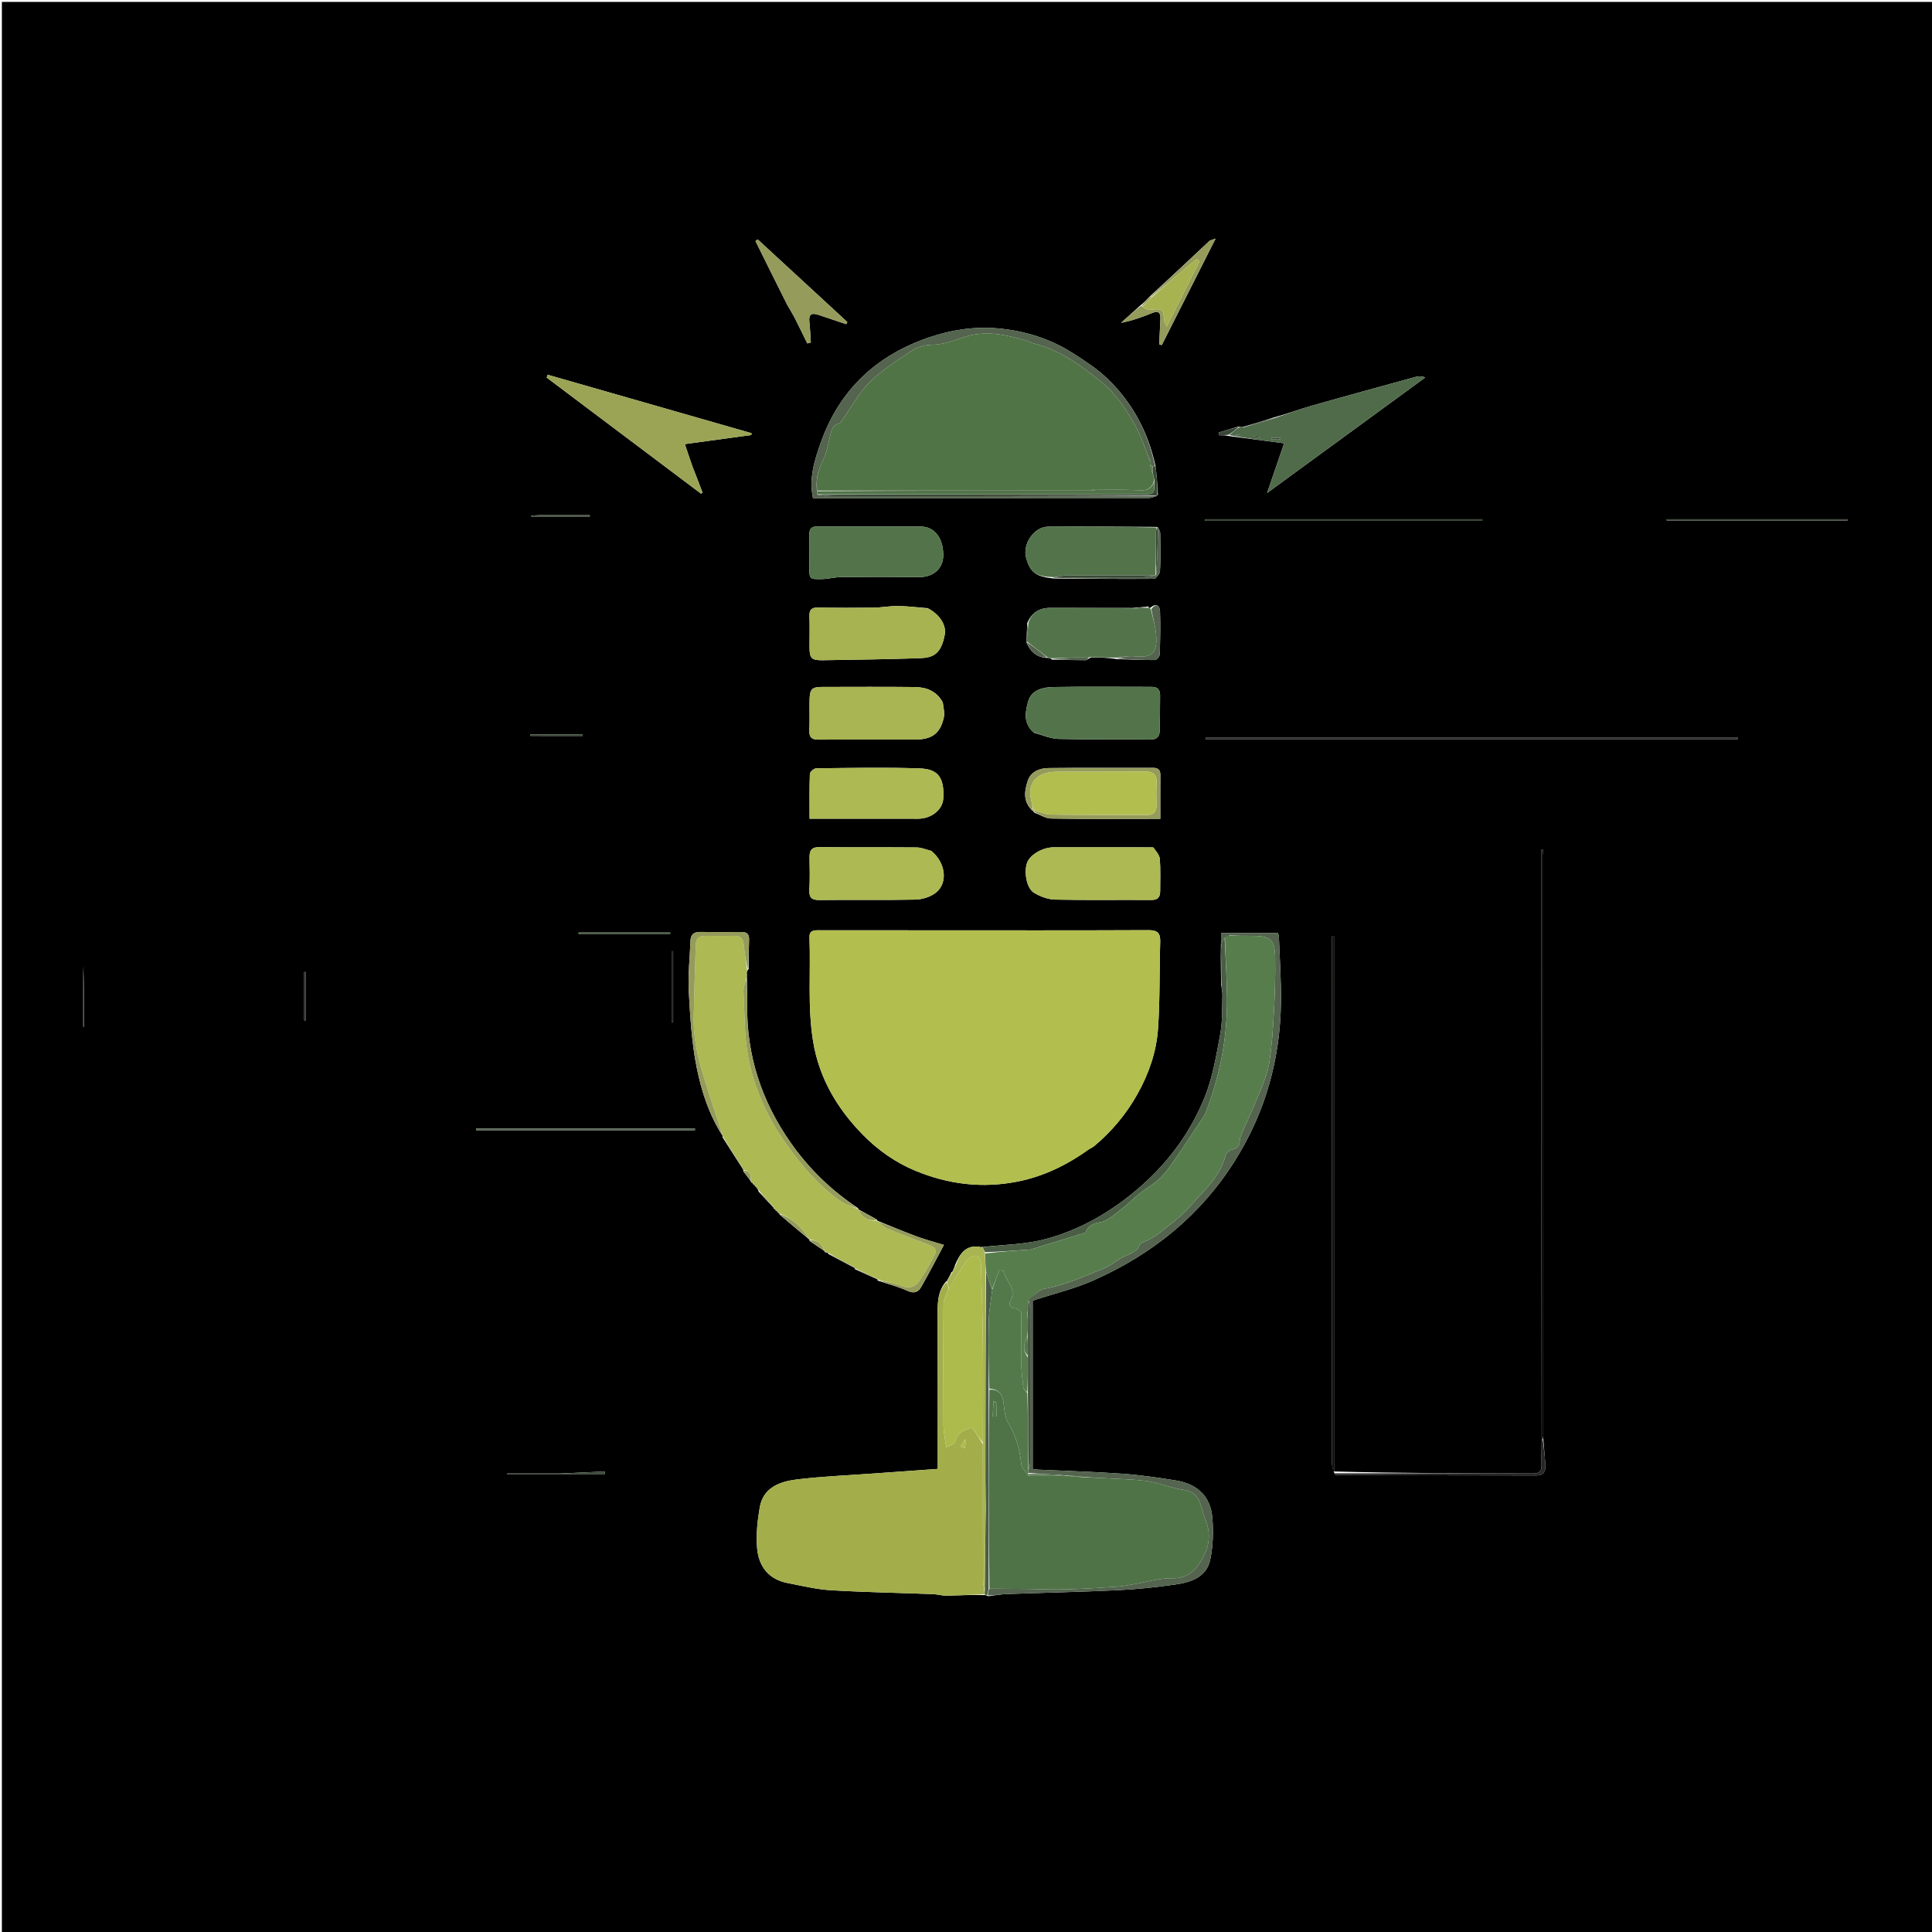<svg version="1.1" id="Layer_1" xmlns="http://www.w3.org/2000/svg" xmlns:xlink="http://www.w3.org/1999/xlink" x="0px" y="0px"
	 width="100%" viewBox="0 0 1024 1024" enable-background="new 0 0 1024 1024" xml:space="preserve">
<path fill="#000000" opacity="1" stroke="none" 
	d="
M592,1025 
	C394.667,1025 197.833,1025 1,1025 
	C1,683.667 1,342.333 1,1 
	C342.333,1 683.667,1 1025,1 
	C1025,342.333 1025,683.667 1025,1025 
	C880.833,1025 736.667,1025 592,1025 
M398.978,627.02 
	C398.978,627.02 398.902,627.032 399.029,627.575 
	C399.34,627.751 399.652,627.927 399.983,628.028 
	C399.983,628.028 399.906,628.028 400.038,628.577 
	C400.343,628.781 400.649,628.985 401.166,629.662 
	C401.495,630.052 401.823,630.443 402.059,631.543 
	C404.677,634.389 407.294,637.235 409.988,640.057 
	C409.988,640.057 409.913,640.033 410.039,640.573 
	C410.35,640.743 410.662,640.913 410.988,641.012 
	C410.988,641.012 410.917,641.031 411.059,641.556 
	C411.364,641.73 411.668,641.903 411.992,642.009 
	C411.992,642.009 411.924,642.029 412.061,642.555 
	C412.366,642.728 412.67,642.9 412.99,643 
	C412.99,643 412.941,643.057 413.163,643.692 
	C418.413,648.156 423.663,652.62 429,657.006 
	C429,657.006 428.916,657.092 429.145,657.741 
	C431.736,659.524 434.326,661.307 436.996,663.036 
	C436.996,663.036 436.901,663.047 437.065,663.607 
	C437.411,663.695 437.757,663.783 438.464,663.965 
	C438.464,663.965 438.833,664.018 439.118,664.679 
	C443.726,667.149 448.334,669.619 453.006,672.016 
	C453.006,672.016 452.928,672.068 453.196,672.723 
	C457.11,674.518 461.023,676.313 465.003,678.017 
	C465.003,678.017 464.915,678.086 465.218,678.748 
	C470.57,680.541 476.098,681.943 481.211,684.26 
	C484.726,685.854 486.83,684.602 488.278,682.084 
	C492.371,674.967 496.113,667.649 500.299,659.839 
	C494.937,658.186 490.257,656.973 485.749,655.298 
	C478.769,652.703 471.906,649.792 465,647 
	C465,647 464.986,647.009 464.729,646.362 
	C461.488,644.573 458.248,642.784 455,641 
	C455,641 455.004,640.992 454.768,640.339 
	C440.649,630.991 428.706,619.436 418.987,605.536 
	C403.707,583.685 395.718,559.585 396.017,532.827 
	C396.069,528.171 395.867,523.513 395.882,518.265 
	C395.841,517.87 395.801,517.475 395.894,516.51 
	C395.844,516.322 395.794,516.134 395.863,515.317 
	C395.907,514.894 395.951,514.471 396.763,513.619 
	C396.841,508.461 396.832,503.3 397.031,498.147 
	C397.146,495.145 395.951,493.941 392.944,493.977 
	C385.613,494.065 378.279,494.014 370.947,493.947 
	C367.668,493.917 366.071,495.393 365.958,498.696 
	C365.653,507.624 364.583,516.588 365.074,525.468 
	C365.822,539.006 366.602,552.692 369.283,565.928 
	C371.831,578.51 375.855,590.975 382.997,601.998 
	C382.997,601.998 382.933,602.043 382.964,602.784 
	C386.621,608.543 390.279,614.302 393.996,619.998 
	C393.996,619.998 393.926,620.054 393.944,620.758 
	C395.266,622.526 396.587,624.293 397.958,626.053 
	C397.958,626.053 397.93,626.036 398.051,626.57 
	C398.357,626.745 398.662,626.921 398.978,627.02 
M504.897,673.885 
	C504.897,673.885 504.897,674.036 504.28,674.276 
	C503.545,675.816 502.811,677.355 501.916,678.905 
	C501.916,678.905 501.908,679.065 501.281,679.372 
	C496.525,685.03 496.957,691.802 496.98,698.57 
	C497.065,723.551 497.022,748.534 497.027,773.516 
	C497.027,775.271 497.027,777.026 497.027,778.547 
	C484.798,779.42 473.306,780.227 461.816,781.063 
	C448.548,782.029 435.219,782.518 422.038,784.178 
	C413.168,785.295 404.477,788.498 402.675,798.984 
	C401.457,806.076 400.676,813.472 401.29,820.594 
	C402.113,830.127 407.324,837.093 417.396,839.039 
	C425.03,840.514 432.68,842.396 440.396,842.857 
	C458.388,843.931 476.425,844.234 494.441,844.917 
	C496.885,845.01 499.319,845.782 501.749,845.737 
	C508.489,845.613 515.225,845.223 522.151,845.423 
	C522.447,845.578 522.744,845.733 523.911,846.006 
	C527.17,845.62 530.422,845.007 533.691,844.887 
	C553.381,844.164 573.085,843.763 592.763,842.819 
	C602.758,842.34 612.755,841.274 622.667,839.872 
	C631.024,838.689 639.478,836.109 641.463,826.579 
	C642.958,819.4 643.166,811.727 642.558,804.389 
	C641.61,792.961 634.421,786.458 623.268,784.683 
	C613.892,783.192 604.466,781.782 595.007,781.111 
	C580.007,780.046 564.96,779.63 549.934,778.924 
	C549.143,778.887 548.358,778.702 547.345,778.552 
	C547.345,748.384 547.345,718.479 547.345,689.364 
	C558.598,685.669 569.716,683.045 579.959,678.463 
	C610.875,664.633 636.324,644.221 654.581,615.112 
	C670.694,589.422 678.491,561.525 678.929,531.468 
	C679.101,519.714 678.25,507.945 677.827,496.184 
	C677.805,495.58 677.42,494.988 677.241,494.491 
	C667.119,494.491 657.227,494.491 647.181,494.491 
	C647.181,497.597 647.181,500.253 647.068,503.623 
	C647.091,504.103 647.115,504.583 647.031,505.982 
	C647.07,510.963 647.109,515.943 647.197,521.769 
	C647.449,523.727 647.968,525.694 647.906,527.643 
	C647.691,534.426 647.995,541.336 646.774,547.953 
	C644.718,559.084 642.858,570.507 638.732,580.944 
	C631.412,599.46 619.837,615.42 604.749,628.688 
	C589.984,641.67 573.305,651.548 554.439,656.668 
	C543.614,659.606 532.011,659.676 519.919,661.022 
	C512.383,659.427 509.014,663.854 506.286,670.316 
	C505.873,671.505 505.46,672.694 504.897,673.885 
M613.813,279.645 
	C613.813,279.645 613.825,279.645 612.978,279.265 
	C593.831,279.197 574.683,278.963 555.539,279.146 
	C547.991,279.218 541.827,288.458 543.88,295.724 
	C546.086,303.53 549.061,305.63 558.681,306.63 
	C576.31,306.747 593.94,306.947 611.567,306.794 
	C612.717,306.784 614.741,304.127 614.825,302.616 
	C615.193,295.976 615.047,289.304 614.954,282.646 
	C614.94,281.63 614.225,280.623 613.813,279.645 
M707.551,781.496 
	C708.035,781.617 708.519,781.843 709.003,781.844 
	C744.134,781.909 779.266,781.948 814.398,782.016 
	C818.239,782.023 819.308,779.685 819.103,776.475 
	C818.819,772.021 818.295,767.581 817.935,762.183 
	C817.955,761.517 817.992,760.85 817.992,760.184 
	C817.991,657.857 817.987,555.53 817.969,453.204 
	C817.969,452.201 817.779,451.198 817.677,450.195 
	C817.457,450.21 817.236,450.224 817.016,450.239 
	C817.016,452.045 817.016,453.851 817.016,455.658 
	C817.01,520.987 816.988,586.316 817.004,651.645 
	C817.013,688.808 817.083,725.972 817.11,764.045 
	C817.078,768.198 816.945,772.354 817.047,776.504 
	C817.125,779.647 815.893,780.995 812.664,780.986 
	C777.446,780.89 742.228,780.867 707.043,779.909 
	C707.043,685.388 707.043,590.867 707.043,496.346 
	C706.697,496.346 706.35,496.346 706.003,496.347 
	C706.003,497.164 706.004,497.982 706.003,498.8 
	C705.987,591.091 705.965,683.382 705.991,775.672 
	C705.991,777.451 706.546,779.229 707.551,781.496 
M604.262,162.013 
	C600.897,165.048 597.531,168.083 594.166,171.118 
	C600.054,169.966 605.379,168.07 610.599,165.918 
	C614.557,164.286 615.183,166.266 615.019,169.504 
	C614.799,173.844 614.614,178.185 614.414,182.526 
	C614.861,182.656 615.309,182.787 615.756,182.918 
	C625.067,164.5 634.377,146.081 644.289,126.474 
	C642.174,127.252 641.437,127.313 641.015,127.708 
	C630.632,137.43 620.283,147.186 609.325,157.183 
	C607.872,158.777 606.419,160.371 604.262,162.013 
M547.084,429.556 
	C547.366,429.73 547.647,429.903 548.257,430.727 
	C551.209,431.816 554.145,433.797 557.116,433.849 
	C574.407,434.15 591.706,433.998 609.002,433.999 
	C610.915,433.999 612.828,433.999 614.995,433.999 
	C614.995,425.706 614.95,418.234 615.018,410.763 
	C615.043,407.984 613.833,406.966 611.094,406.975 
	C592.633,407.033 574.171,406.867 555.713,407.087 
	C550.987,407.144 546.314,408.967 544.7,413.922 
	C543.011,419.104 542.059,424.639 547.084,429.556 
M613.706,262.416 
	C613.453,257.392 613.2,252.369 612.383,246.65 
	C608.4,228.869 600.129,213.316 587.008,200.728 
	C581.496,195.44 574.898,191.164 568.404,187.042 
	C556.402,179.425 543.024,175.314 528.953,174.061 
	C516.544,172.956 504.292,174.785 492.488,178.805 
	C464.519,188.331 444.924,206.59 434.987,234.695 
	C431.66,244.103 428.663,253.592 430.892,264.033 
	C432.09,264.033 433.082,264.034 434.073,264.033 
	C492.368,264.024 550.663,264.021 608.958,263.961 
	C610.346,263.96 611.733,263.329 613.706,262.416 
M656.321,226.118 
	C652.833,227.158 649.345,228.199 645.856,229.239 
	C645.938,229.717 646.02,230.194 646.101,230.672 
	C647.788,230.672 649.474,230.672 651.804,231.18 
	C661.026,232.386 670.249,233.592 680.608,234.946 
	C677.707,243.415 674.83,251.816 671.577,261.311 
	C700.179,240.42 727.798,220.247 755.418,200.074 
	C753.491,199.261 751.937,199.321 750.478,199.723 
	C731.995,204.803 713.503,209.849 695.068,215.097 
	C688.667,216.919 682.419,219.273 675.318,221.215 
	C669.927,222.941 664.536,224.667 658.462,226.349 
	C658.007,226.334 657.551,226.319 656.321,226.118 
M600.215,322.233 
	C585.68,322.216 571.145,322.183 556.61,322.19 
	C550.605,322.193 546.701,324.899 544.429,330.362 
	C544.326,332.898 544.223,335.435 544.139,338.631 
	C544.161,339.069 544.184,339.507 544.122,340.661 
	C546.243,345.392 549.4,348.712 555.767,348.733 
	C556.258,348.792 556.749,348.852 557.65,349.627 
	C563.614,349.743 569.578,349.911 575.542,349.902 
	C576.19,349.901 576.837,348.88 578.479,348.495 
	C582.888,348.512 587.296,348.529 591.912,349.325 
	C598.675,349.54 605.439,349.866 612.2,349.834 
	C613.063,349.83 614.626,347.982 614.662,346.947 
	C614.929,339.306 615.128,331.646 614.833,324.011 
	C614.713,320.92 612.845,319.382 609.463,322.302 
	C609.246,322.229 609.029,322.157 608.45,321.398 
	C606.024,321.693 603.598,321.988 600.215,322.233 
M577.448,608.931 
	C578.289,608.445 579.223,608.069 579.957,607.455 
	C589.299,599.633 596.99,590.417 602.928,579.781 
	C608.878,569.125 612.876,557.622 613.747,545.559 
	C614.857,530.195 614.459,514.725 614.933,499.308 
	C615.076,494.68 613.677,492.984 608.755,493.007 
	C569.619,493.187 530.481,493.102 491.344,493.096 
	C472.192,493.094 453.039,493.108 433.887,493.063 
	C431.135,493.056 428.9,493.198 429.04,496.914 
	C429.73,515.255 427.955,533.62 430.968,551.96 
	C434.176,571.49 443.724,587.477 457.098,601.216 
	C465.031,609.367 474.457,616.093 485.174,620.523 
	C502.661,627.752 520.659,629.966 539.368,626.245 
	C553.215,623.491 565.507,617.507 577.448,608.931 
M491.646,322.33 
	C486.4,321.929 481.157,321.278 475.907,321.205 
	C471.647,321.147 467.381,322.008 463.113,322.065 
	C453.292,322.195 443.465,322.195 433.645,322.011 
	C430.17,321.945 428.878,323.105 429.017,326.62 
	C429.234,332.105 429.037,337.606 429.063,343.099 
	C429.091,348.914 430.094,350.019 436.077,349.929 
	C453.176,349.671 470.279,349.44 487.368,348.857 
	C494.015,348.63 498.747,347.252 500.764,336.293 
	C501.666,331.394 498.008,325.559 491.646,322.33 
M499.668,372.225 
	C496.489,366.361 491.078,364.213 484.915,364.142 
	C468.594,363.953 452.269,364.072 435.946,364.083 
	C430.329,364.087 429.207,365.168 429.084,371.074 
	C428.973,376.402 429.219,381.741 428.983,387.061 
	C428.819,390.749 430.153,392.048 433.862,392.021 
	C451.017,391.895 468.174,392.035 485.33,391.963 
	C494.155,391.927 498.462,388.565 500.293,380.088 
	C500.776,377.854 500.066,375.363 499.668,372.225 
M548.024,388.38 
	C552.373,389.52 556.699,391.53 561.074,391.643 
	C577.204,392.059 593.351,391.731 609.488,391.958 
	C613.258,392.011 614.613,390.437 614.677,387.12 
	C614.795,380.962 614.847,374.803 614.87,368.644 
	C614.881,365.724 613.667,364.043 610.414,364.05 
	C593.101,364.09 575.784,363.832 558.476,364.136 
	C552.865,364.235 546.622,365.579 544.898,371.919 
	C543.456,377.219 542.161,383.306 548.024,388.38 
M493.333,450.889 
	C490.833,450.286 488.337,449.183 485.832,449.16 
	C468.692,449.005 451.548,449.202 434.409,448.986 
	C430.083,448.932 429.001,450.784 429.071,454.555 
	C429.177,460.21 429.294,465.882 428.982,471.523 
	C428.756,475.598 430.02,477.076 434.259,477.028 
	C451.232,476.837 468.213,477.164 485.18,476.801 
	C488.831,476.723 493.079,475.405 495.935,473.207 
	C502.562,468.108 501.347,457.208 493.333,450.889 
M610.946,449.105 
	C593.475,449.091 576.004,449.044 558.533,449.084 
	C552.561,449.097 545.917,453.042 544.391,457.251 
	C542.64,462.082 544.067,470.756 547.973,473.149 
	C551.282,475.177 555.459,476.719 559.288,476.804 
	C576.251,477.179 593.229,476.874 610.199,477.003 
	C613.726,477.03 614.91,475.447 614.912,472.328 
	C614.916,466.671 615.166,460.994 614.745,455.367 
	C614.585,453.232 612.855,451.214 610.946,449.105 
M429.008,296.443 
	C429.002,297.773 428.996,299.103 428.99,300.433 
	C428.961,306.929 428.964,307.064 435.694,306.924 
	C439.117,306.852 442.524,305.886 445.943,305.856 
	C459.742,305.735 473.543,305.764 487.343,305.857 
	C494.488,305.905 499.675,301.526 499.918,294.951 
	C500.255,285.83 495.648,279.18 488.253,279.1 
	C469.799,278.901 451.341,279.077 432.885,279.057 
	C430.136,279.054 428.979,280.288 429.02,282.993 
	C429.081,287.149 429.018,291.306 429.008,296.443 
M458.5,433.922 
	C467.824,433.927 477.148,433.913 486.472,433.945 
	C493.614,433.968 499.595,429.196 499.957,423.286 
	C500.701,411.151 496.285,407.6 487.555,407.286 
	C469.264,406.628 450.932,407.036 432.619,407.23 
	C431.433,407.242 429.289,409.115 429.249,410.185 
	C428.958,417.944 429.093,425.718 429.093,433.921 
	C438.929,433.921 448.214,433.921 458.5,433.922 
M367.02,247.314 
	C365.741,243.545 364.463,239.775 362.972,235.381 
	C375.144,233.72 386.669,232.147 398.194,230.574 
	C398.247,230.253 398.299,229.932 398.352,229.611 
	C362.347,219.286 326.341,208.961 290.336,198.636 
	C290.14,199.131 289.945,199.627 289.749,200.122 
	C317.019,220.631 344.289,241.14 371.56,261.649 
	C371.829,261.472 372.098,261.296 372.368,261.119 
	C370.714,256.746 369.061,252.372 367.02,247.314 
M417.468,161.975 
	C418.688,164.083 420.004,166.141 421.109,168.307 
	C423.429,172.849 425.638,177.446 427.892,182.021 
	C428.513,181.855 429.134,181.689 429.754,181.524 
	C429.511,177.908 429.384,174.28 428.992,170.681 
	C428.569,166.8 429.878,165.603 433.673,166.842 
	C438.625,168.458 443.548,170.164 448.483,171.831 
	C448.697,171.457 448.911,171.082 449.125,170.707 
	C433.287,156.107 417.448,141.506 401.609,126.906 
	C401.213,127.193 400.817,127.481 400.421,127.768 
	C405.966,138.96 411.51,150.151 417.468,161.975 
M696.5,391.005 
	C677.309,391.005 658.117,391.005 638.926,391.005 
	C638.928,391.274 638.929,391.543 638.931,391.813 
	C733.003,391.813 827.076,391.813 921.148,391.813 
	C921.148,391.538 921.149,391.264 921.149,390.99 
	C846.599,390.99 772.05,390.99 696.5,391.005 
M663.5,276.059 
	C704.218,276.059 744.935,276.059 785.653,276.059 
	C785.653,275.783 785.652,275.507 785.652,275.231 
	C736.688,275.231 687.724,275.231 638.76,275.231 
	C638.757,275.507 638.754,275.782 638.75,276.058 
	C646.667,276.058 654.583,276.058 663.5,276.059 
M332.5,599.063 
	C344.446,599.063 356.392,599.063 368.339,599.063 
	C368.337,598.743 368.336,598.423 368.335,598.103 
	C329.687,598.103 291.04,598.103 252.392,598.103 
	C252.39,598.422 252.389,598.742 252.387,599.062 
	C278.758,599.062 305.129,599.062 332.5,599.063 
M894.532,275.848 
	C922.786,275.848 951.041,275.848 979.295,275.848 
	C979.295,275.643 979.294,275.437 979.294,275.232 
	C947.317,275.232 915.34,275.232 883.363,275.232 
	C883.359,275.441 883.356,275.65 883.352,275.859 
	C886.751,275.859 890.149,275.859 894.532,275.848 
M296.479,781.009 
	C287.217,781.009 277.955,781.009 268.693,781.009 
	C268.69,781.094 268.688,781.179 268.685,781.264 
	C286.001,781.264 303.317,781.264 320.634,781.264 
	C320.627,780.815 320.62,780.366 320.612,779.917 
	C312.897,780.28 305.182,780.644 296.479,781.009 
M348.327,494.97 
	C350.629,494.97 352.931,494.97 355.232,494.97 
	C355.231,494.731 355.229,494.492 355.228,494.253 
	C339.039,494.253 322.849,494.253 306.66,494.253 
	C306.658,494.494 306.656,494.735 306.654,494.975 
	C320.228,494.975 333.802,494.975 348.327,494.97 
M355.97,514.54 
	C355.97,523.625 355.97,532.711 355.97,541.796 
	C356.244,541.789 356.517,541.783 356.791,541.776 
	C356.791,529.248 356.791,516.719 356.791,504.191 
	C356.519,504.186 356.246,504.182 355.973,504.178 
	C355.973,507.306 355.973,510.434 355.97,514.54 
M44.138,512.115 
	C44.138,522.818 44.138,533.521 44.138,544.224 
	C44.285,544.223 44.432,544.221 44.579,544.22 
	C44.579,533.371 44.579,522.522 44.138,512.115 
M285.938,273.063 
	C284.493,273.13 283.047,273.198 281.602,273.265 
	C281.607,273.422 281.612,273.58 281.617,273.737 
	C291.949,273.737 302.28,273.737 312.612,273.737 
	C312.614,273.512 312.615,273.287 312.617,273.062 
	C304.021,273.062 295.425,273.062 285.938,273.063 
M296.488,390.056 
	C300.607,390.056 304.725,390.056 308.844,390.056 
	C308.84,389.778 308.836,389.5 308.832,389.221 
	C299.601,389.221 290.369,389.221 281.137,389.221 
	C281.133,389.489 281.129,389.756 281.125,390.024 
	C285.916,390.024 290.706,390.024 296.488,390.056 
M162.069,525.533 
	C162.069,522.08 162.069,518.626 162.069,515.173 
	C161.788,515.189 161.508,515.204 161.227,515.22 
	C161.227,523.759 161.227,532.299 161.227,540.838 
	C161.508,540.842 161.789,540.845 162.07,540.849 
	C162.07,536.072 162.07,531.295 162.069,525.533 
z"/>
<path fill="#B2BE4E" opacity="1" stroke="none" 
	d="
M577.18,609.179 
	C565.507,617.507 553.215,623.491 539.368,626.245 
	C520.659,629.966 502.661,627.752 485.174,620.523 
	C474.457,616.093 465.031,609.367 457.098,601.216 
	C443.724,587.477 434.176,571.49 430.968,551.96 
	C427.955,533.62 429.73,515.255 429.04,496.914 
	C428.9,493.198 431.135,493.056 433.887,493.063 
	C453.039,493.108 472.192,493.094 491.344,493.096 
	C530.481,493.102 569.619,493.187 608.755,493.007 
	C613.677,492.984 615.076,494.68 614.933,499.308 
	C614.459,514.725 614.857,530.195 613.747,545.559 
	C612.876,557.622 608.878,569.125 602.928,579.781 
	C596.99,590.417 589.299,599.633 579.957,607.455 
	C579.223,608.069 578.289,608.445 577.18,609.179 
z"/>
<path fill="#A3AE4A" opacity="1" stroke="none" 
	d="
M521.962,844.937 
	C515.225,845.223 508.489,845.613 501.749,845.737 
	C499.319,845.782 496.885,845.01 494.441,844.917 
	C476.425,844.234 458.388,843.931 440.396,842.857 
	C432.68,842.396 425.03,840.514 417.396,839.039 
	C407.324,837.093 402.113,830.127 401.29,820.594 
	C400.676,813.472 401.457,806.076 402.675,798.984 
	C404.477,788.498 413.168,785.295 422.038,784.178 
	C435.219,782.518 448.548,782.029 461.816,781.063 
	C473.306,780.227 484.798,779.42 497.027,778.547 
	C497.027,777.026 497.027,775.271 497.027,773.516 
	C497.022,748.534 497.065,723.551 496.98,698.57 
	C496.957,691.802 496.525,685.03 501.647,679.552 
	C502.323,680.815 502.633,681.899 502.663,683.211 
	C501.585,686.049 500.119,688.651 500.096,691.266 
	C499.913,712.686 499.937,734.109 500.063,755.531 
	C500.084,759.075 500.91,762.613 501.485,767.093 
	C503.702,765.885 506.05,765.336 506.222,764.391 
	C507.26,758.69 511.903,757.795 515.169,756.548 
	C517.213,759.552 519.076,762.291 520.945,765.497 
	C520.965,789.665 520.957,813.366 521.027,837.067 
	C521.034,839.346 521.529,841.623 521.829,844.162 
	C521.895,844.594 521.929,844.766 521.962,844.937 
M511.653,762.883 
	C510.81,764.153 509.967,765.423 509.123,766.693 
	C509.868,766.995 510.613,767.296 511.358,767.598 
	C511.648,766.088 511.937,764.578 511.653,762.883 
z"/>
<path fill="#ADB952" opacity="1" stroke="none" 
	d="
M402.152,630.833 
	C401.823,630.443 401.495,630.052 400.928,629.196 
	C400.429,628.496 400.167,628.262 399.906,628.028 
	C399.906,628.028 399.983,628.028 399.833,627.853 
	C399.422,627.463 399.162,627.248 398.902,627.032 
	C398.902,627.032 398.978,627.02 398.838,626.846 
	C398.442,626.46 398.186,626.248 397.93,626.036 
	C397.93,626.036 397.958,626.053 397.961,625.667 
	C398.171,622.339 397.036,620.433 393.926,620.054 
	C393.926,620.054 393.996,619.998 393.968,619.647 
	C390.271,613.545 386.602,607.794 382.933,602.043 
	C382.933,602.043 382.997,601.998 382.986,601.631 
	C380.87,595.001 378.677,588.766 376.681,582.469 
	C372.262,568.53 367.425,554.643 367.672,539.747 
	C367.889,526.643 368.381,513.544 368.803,500.444 
	C368.901,497.411 370.595,495.994 373.655,496.026 
	C378.819,496.081 383.985,496.093 389.149,496.007 
	C392.477,495.952 393.895,497.503 394.198,500.767 
	C394.612,505.211 395.379,509.622 395.995,514.047 
	C395.951,514.471 395.907,514.894 395.712,515.761 
	C395.459,516.535 395.526,516.826 395.761,517.079 
	C395.801,517.475 395.841,517.87 395.512,518.635 
	C394.755,521.27 393.928,523.56 394.055,525.796 
	C394.725,537.665 394.435,549.76 396.749,561.323 
	C399.984,577.49 406.926,592.476 416.533,606.083 
	C424.589,617.492 433.526,628.081 444.963,636.233 
	C447.932,638.349 451.637,639.433 455.004,640.992 
	C455.004,640.992 455,641 455.057,641.342 
	C457.144,645.797 460.621,647.227 464.986,647.009 
	C464.986,647.009 465,647 465.091,647.337 
	C466.907,648.886 468.483,650.463 470.385,651.246 
	C477.428,654.143 484.579,656.779 491.689,659.513 
	C494.29,660.512 497.102,661.682 495.351,665.153 
	C493.044,669.725 490.437,674.172 487.635,678.461 
	C485.319,682.006 482.161,683.239 477.771,681.559 
	C473.647,679.98 469.213,679.211 464.915,678.086 
	C464.915,678.086 465.003,678.017 464.854,677.739 
	C460.778,675.664 456.853,673.866 452.928,672.068 
	C452.928,672.068 453.006,672.016 452.906,671.709 
	C448.148,668.94 443.491,666.479 438.833,664.018 
	C438.833,664.018 438.464,663.965 438.097,663.758 
	C437.486,663.331 437.21,663.162 436.901,663.047 
	C436.901,663.047 436.996,663.036 436.935,662.709 
	C435.279,659.027 432.853,656.922 428.916,657.092 
	C428.916,657.092 429,657.006 428.949,656.683 
	C424.821,650.436 419.857,645.576 412.941,643.057 
	C412.941,643.057 412.99,643 412.849,642.823 
	C412.448,642.44 412.186,642.234 411.924,642.029 
	C411.924,642.029 411.992,642.009 411.849,641.828 
	C411.443,641.442 411.18,641.236 410.917,641.031 
	C410.917,641.031 410.988,641.012 410.842,640.837 
	C410.435,640.452 410.174,640.242 409.913,640.033 
	C409.913,640.033 409.988,640.057 409.95,639.703 
	C407.325,636.511 404.738,633.672 402.152,630.833 
z"/>
<path fill="#A7B251" opacity="1" stroke="none" 
	d="
M491.966,322.588 
	C498.008,325.559 501.666,331.394 500.764,336.293 
	C498.747,347.252 494.015,348.63 487.368,348.857 
	C470.279,349.44 453.176,349.671 436.077,349.929 
	C430.094,350.019 429.091,348.914 429.063,343.099 
	C429.037,337.606 429.234,332.105 429.017,326.62 
	C428.878,323.105 430.17,321.945 433.645,322.011 
	C443.465,322.195 453.292,322.195 463.113,322.065 
	C467.381,322.008 471.647,321.147 475.907,321.205 
	C481.157,321.278 486.4,321.929 491.966,322.588 
z"/>
<path fill="#A9B453" opacity="1" stroke="none" 
	d="
M499.785,372.607 
	C500.066,375.363 500.776,377.854 500.293,380.088 
	C498.462,388.565 494.155,391.927 485.33,391.963 
	C468.174,392.035 451.017,391.895 433.862,392.021 
	C430.153,392.048 428.819,390.749 428.983,387.061 
	C429.219,381.741 428.973,376.402 429.084,371.074 
	C429.207,365.168 430.329,364.087 435.946,364.083 
	C452.269,364.072 468.594,363.953 484.915,364.142 
	C491.078,364.213 496.489,366.361 499.785,372.607 
z"/>
<path fill="#53744B" opacity="1" stroke="none" 
	d="
M547.724,388.148 
	C542.161,383.306 543.456,377.219 544.898,371.919 
	C546.622,365.579 552.865,364.235 558.476,364.136 
	C575.784,363.832 593.101,364.09 610.414,364.05 
	C613.667,364.043 614.881,365.724 614.87,368.644 
	C614.847,374.803 614.795,380.962 614.677,387.12 
	C614.613,390.437 613.258,392.011 609.488,391.958 
	C593.351,391.731 577.204,392.059 561.074,391.643 
	C556.699,391.53 552.373,389.52 547.724,388.148 
z"/>
<path fill="#ADB952" opacity="1" stroke="none" 
	d="
M493.708,451.001 
	C501.347,457.208 502.562,468.108 495.935,473.207 
	C493.079,475.405 488.831,476.723 485.18,476.801 
	C468.213,477.164 451.232,476.837 434.259,477.028 
	C430.02,477.076 428.756,475.598 428.982,471.523 
	C429.294,465.882 429.177,460.21 429.071,454.555 
	C429.001,450.784 430.083,448.932 434.409,448.986 
	C451.548,449.202 468.692,449.005 485.832,449.16 
	C488.337,449.183 490.833,450.286 493.708,451.001 
z"/>
<path fill="#ADB952" opacity="1" stroke="none" 
	d="
M611.393,449.124 
	C612.855,451.214 614.585,453.232 614.745,455.367 
	C615.166,460.994 614.916,466.671 614.912,472.328 
	C614.91,475.447 613.726,477.03 610.199,477.003 
	C593.229,476.874 576.251,477.179 559.288,476.804 
	C555.459,476.719 551.282,475.177 547.973,473.149 
	C544.067,470.756 542.64,462.082 544.391,457.251 
	C545.917,453.042 552.561,449.097 558.533,449.084 
	C576.004,449.044 593.475,449.091 611.393,449.124 
z"/>
<path fill="#53744B" opacity="1" stroke="none" 
	d="
M429.008,295.953 
	C429.018,291.306 429.081,287.149 429.02,282.993 
	C428.979,280.288 430.136,279.054 432.885,279.057 
	C451.341,279.077 469.799,278.901 488.253,279.1 
	C495.648,279.18 500.255,285.83 499.918,294.951 
	C499.675,301.526 494.488,305.905 487.343,305.857 
	C473.543,305.764 459.742,305.735 445.943,305.856 
	C442.524,305.886 439.117,306.852 435.694,306.924 
	C428.964,307.064 428.961,306.929 428.99,300.433 
	C428.996,299.103 429.002,297.773 429.008,295.953 
z"/>
<path fill="#ADB952" opacity="1" stroke="none" 
	d="
M458,433.922 
	C448.214,433.921 438.929,433.921 429.093,433.921 
	C429.093,425.718 428.958,417.944 429.249,410.185 
	C429.289,409.115 431.433,407.242 432.619,407.23 
	C450.932,407.036 469.264,406.628 487.555,407.286 
	C496.285,407.6 500.701,411.151 499.957,423.286 
	C499.595,429.196 493.614,433.968 486.472,433.945 
	C477.148,433.913 467.824,433.927 458,433.922 
z"/>
<path fill="#54644F" opacity="1" stroke="none" 
	d="
M647.181,502.909 
	C647.181,500.253 647.181,497.597 647.181,494.491 
	C657.227,494.491 667.119,494.491 677.241,494.491 
	C677.42,494.988 677.805,495.58 677.827,496.184 
	C678.25,507.945 679.101,519.714 678.929,531.468 
	C678.491,561.525 670.694,589.422 654.581,615.112 
	C636.324,644.221 610.875,664.633 579.959,678.463 
	C569.716,683.045 558.598,685.669 547.345,689.364 
	C547.345,718.479 547.345,748.384 547.345,778.552 
	C548.358,778.702 549.143,778.887 549.934,778.924 
	C564.96,779.63 580.007,780.046 595.007,781.111 
	C604.466,781.782 613.892,783.192 623.268,784.683 
	C634.421,786.458 641.61,792.961 642.558,804.389 
	C643.166,811.727 642.958,819.4 641.463,826.579 
	C639.478,836.109 631.024,838.689 622.667,839.872 
	C612.755,841.274 602.758,842.34 592.763,842.819 
	C573.085,843.763 553.381,844.164 533.691,844.887 
	C530.422,845.007 527.17,845.62 523.607,845.643 
	C523.541,844.211 523.778,843.141 524.436,842.058 
	C531.309,842.086 537.761,842.107 544.213,842.175 
	C551.147,842.249 558.087,842.6 565.013,842.407 
	C574.149,842.153 583.277,841.549 592.4,840.959 
	C595.188,840.779 597.951,840.179 600.717,839.72 
	C607.6,838.579 614.506,836.352 621.353,836.523 
	C629.497,836.726 633.838,832.205 637.116,826.445 
	C640.831,819.919 642.083,813.092 638.819,805.213 
	C636.13,798.719 636.831,790.919 627.103,789.587 
	C620.887,788.736 614.923,786.131 608.715,785.123 
	C602.507,784.115 596.138,784.071 589.834,783.691 
	C584.891,783.393 579.941,783.228 574.645,782.804 
	C571.194,782.405 568.093,782.206 564.661,782.005 
	C563.891,782 563.451,781.999 562.647,781.801 
	C556.526,781.398 550.768,781.191 545.013,780.643 
	C545.024,779.844 545.03,779.387 545.259,778.589 
	C545.643,777.27 545.948,776.293 545.948,775.316 
	C545.965,747.995 545.966,720.675 545.904,693.354 
	C545.9,691.913 545.325,690.474 545.105,688.698 
	C548.023,686.523 550.66,683.566 553.713,683.043 
	C564.745,681.155 574.702,676.37 584.928,672.361 
	C589.179,670.693 592.703,667.193 596.94,665.461 
	C600.753,663.901 603.759,662.239 604.036,659.413 
	C607.862,657.391 610.978,656.285 613.431,654.341 
	C619.506,649.529 625.988,644.948 631,639.145 
	C638.091,630.936 646.825,623.662 649.605,612.314 
	C649.914,611.053 651.8,609.588 653.179,609.301 
	C656.066,608.701 657.018,607.207 657.098,604.48 
	C657.135,603.222 657.716,601.937 658.23,600.742 
	C661.566,592.997 665.126,585.343 668.254,577.517 
	C670.155,572.761 672.078,567.848 672.817,562.832 
	C674.112,554.049 674.74,545.146 675.209,536.271 
	C675.716,526.696 676.028,517.089 675.856,507.507 
	C675.685,497.922 673.366,496.029 663.782,496.021 
	C659.85,496.018 655.917,496.019 651.693,495.83 
	C650.267,496.486 648.72,497.104 648.104,498.23 
	C647.376,499.56 647.453,501.33 647.181,502.909 
z"/>
<path fill="#9BA454" opacity="1" stroke="none" 
	d="
M367.214,247.656 
	C369.061,252.372 370.714,256.746 372.368,261.119 
	C372.098,261.296 371.829,261.472 371.56,261.649 
	C344.289,241.14 317.019,220.631 289.749,200.122 
	C289.945,199.627 290.14,199.131 290.336,198.636 
	C326.341,208.961 362.347,219.286 398.352,229.611 
	C398.299,229.932 398.247,230.253 398.194,230.574 
	C386.669,232.147 375.144,233.72 362.972,235.381 
	C364.463,239.775 365.741,243.545 367.214,247.656 
z"/>
<path fill="#53744B" opacity="1" stroke="none" 
	d="
M558.295,305.902 
	C549.061,305.63 546.086,303.53 543.88,295.724 
	C541.827,288.458 547.991,279.218 555.539,279.146 
	C574.683,278.963 593.831,279.197 613.095,279.557 
	C613.03,280.529 612.698,281.207 612.69,281.889 
	C612.604,289.597 612.568,297.305 612.471,304.995 
	C612.425,304.977 612.325,304.96 611.824,304.959 
	C596.026,304.962 580.73,304.923 565.434,305.013 
	C563.167,305.027 560.904,305.649 558.554,305.964 
	C558.469,305.937 558.295,305.902 558.295,305.902 
z"/>
<path fill="#53744B" opacity="1" stroke="none" 
	d="
M545.109,330.037 
	C546.701,324.899 550.605,322.193 556.61,322.19 
	C571.145,322.183 585.68,322.216 601.01,322.406 
	C604.141,322.415 606.476,322.25 608.811,322.085 
	C609.029,322.157 609.246,322.229 609.889,322.718 
	C611.202,327.976 612.636,332.791 612.86,337.662 
	C613.264,346.455 610.127,348.777 601.374,347.859 
	C598.21,347.527 594.931,348.286 591.705,348.546 
	C587.296,348.529 582.888,348.512 577.634,348.337 
	C570.273,348.423 563.756,348.667 557.24,348.912 
	C556.749,348.852 556.258,348.792 555.235,348.425 
	C551.204,345.394 547.705,342.67 544.206,339.946 
	C544.184,339.507 544.161,339.069 544.305,337.995 
	C544.684,334.919 544.897,332.478 545.109,330.037 
z"/>
<path fill="#506B4A" opacity="1" stroke="none" 
	d="
M676.101,221.385 
	C682.419,219.273 688.667,216.919 695.068,215.097 
	C713.503,209.849 731.995,204.803 750.478,199.723 
	C751.937,199.321 753.491,199.261 755.418,200.074 
	C727.798,220.247 700.179,240.42 671.577,261.311 
	C674.83,251.816 677.707,243.415 680.608,234.946 
	C670.249,233.592 661.026,232.386 651.624,230.653 
	C653.328,228.852 655.211,227.578 657.095,226.304 
	C657.551,226.319 658.007,226.334 659.101,226.454 
	C665.193,224.833 670.647,223.109 676.101,221.385 
M678.219,232.954 
	C678.398,232.696 678.577,232.438 678.756,232.181 
	C678.597,232.144 678.438,232.077 678.279,232.076 
	C676.853,232.068 675.427,232.071 674.001,232.071 
	C673.994,232.307 673.987,232.544 673.98,232.78 
	C675.206,232.849 676.431,232.918 678.219,232.954 
M667.309,231.948 
	C667.465,231.682 667.621,231.417 667.777,231.151 
	C667.622,231.111 667.464,231.031 667.312,231.039 
	C666.19,231.097 665.069,231.174 663.948,231.245 
	C663.958,231.448 663.968,231.651 663.978,231.854 
	C664.912,231.897 665.846,231.94 667.309,231.948 
M656.986,230.238 
	C656.274,230.283 655.562,230.328 654.851,230.373 
	C654.881,230.572 654.912,230.772 654.943,230.971 
	C655.691,230.831 656.439,230.691 656.986,230.238 
M680.865,220.489 
	C680.865,220.489 681.097,220.567 681.097,220.567 
	C681.097,220.567 680.951,220.393 680.865,220.489 
z"/>
<path fill="#54644F" opacity="1" stroke="none" 
	d="
M613.12,262.991 
	C611.733,263.329 610.346,263.96 608.958,263.961 
	C550.663,264.021 492.368,264.024 434.073,264.033 
	C433.082,264.034 432.09,264.033 430.892,264.033 
	C428.663,253.592 431.66,244.103 434.987,234.695 
	C444.924,206.59 464.519,188.331 492.488,178.805 
	C504.292,174.785 516.544,172.956 528.953,174.061 
	C543.024,175.314 556.402,179.425 568.404,187.042 
	C574.898,191.164 581.496,195.44 587.008,200.728 
	C600.129,213.316 608.4,228.869 612.161,246.874 
	C611.598,247.061 611.258,247.025 610.684,246.993 
	C610.449,246.998 609.978,247.006 609.967,246.655 
	C609.937,245.837 609.918,245.369 609.844,244.641 
	C609.526,243.919 609.265,243.457 608.912,242.654 
	C606.575,236.858 604.831,231.122 601.97,226.011 
	C597.179,217.451 591.748,208.948 584.169,202.781 
	C573.229,193.878 561.749,185.396 547.564,181.94 
	C546.451,181.668 545.444,180.98 544.34,180.649 
	C533.384,177.365 522.23,174.898 511.02,178.676 
	C505.346,180.588 499.962,182.65 493.805,182.736 
	C490.311,182.784 486.355,183.871 483.455,185.778 
	C475.646,190.914 467.587,196.022 460.971,202.512 
	C455.217,208.157 451.306,215.679 446.559,222.357 
	C445.998,223.146 445.406,224.342 444.655,224.494 
	C441.053,225.224 440.741,228.116 440.018,230.846 
	C438.877,235.162 438.281,239.771 436.313,243.682 
	C433.981,248.312 432.526,252.844 432.867,258.165 
	C432.823,258.886 432.907,259.423 433,259.974 
	C433.009,259.988 433.032,260.013 433.024,260.343 
	C433.016,261.113 433.016,261.553 433.366,262.209 
	C436.36,262.612 439.003,262.959 441.646,262.96 
	C498.804,262.994 555.962,262.989 613.12,262.991 
z"/>
<path fill="#959B5A" opacity="1" stroke="none" 
	d="
M417.261,161.659 
	C411.51,150.151 405.966,138.96 400.421,127.768 
	C400.817,127.481 401.213,127.193 401.609,126.906 
	C417.448,141.506 433.287,156.107 449.125,170.707 
	C448.911,171.082 448.697,171.457 448.483,171.831 
	C443.548,170.164 438.625,168.458 433.673,166.842 
	C429.878,165.603 428.569,166.8 428.992,170.681 
	C429.384,174.28 429.511,177.908 429.754,181.524 
	C429.134,181.689 428.513,181.855 427.892,182.021 
	C425.638,177.446 423.429,172.849 421.109,168.307 
	C420.004,166.141 418.688,164.083 417.261,161.659 
z"/>
<path fill="#4A5D45" opacity="1" stroke="none" 
	d="
M647.124,503.266 
	C647.453,501.33 647.376,499.56 648.104,498.23 
	C648.72,497.104 650.267,496.486 651.37,495.835 
	C650.907,496.024 650.475,496.022 649.859,496.165 
	C649.443,496.525 649.246,496.768 649.089,497.506 
	C649.533,508.089 650.237,518.202 650.361,528.322 
	C650.622,549.654 646.632,570.255 638.838,590.108 
	C638.308,591.458 637.343,592.646 636.528,593.874 
	C632.6,599.794 628.734,605.758 624.689,611.597 
	C621.785,615.789 619.026,620.196 615.479,623.793 
	C612.08,627.239 607.665,629.662 603.848,632.724 
	C600.355,635.526 597.216,638.781 593.641,641.465 
	C590.342,643.941 586.871,647.22 583.116,647.795 
	C578.499,648.502 576.272,650.447 575.454,653.25 
	C565.335,656.363 556.055,659.219 546.057,662.296 
	C538.82,662.786 530.52,663.349 522.107,663.7 
	C521.581,662.672 521.17,661.855 520.758,661.038 
	C532.011,659.676 543.614,659.606 554.439,656.668 
	C573.305,651.548 589.984,641.67 604.749,628.688 
	C619.837,615.42 631.412,599.46 638.732,580.944 
	C642.858,570.507 644.718,559.084 646.774,547.953 
	C647.995,541.336 647.691,534.426 647.906,527.643 
	C647.968,525.694 647.449,523.727 647.356,520.987 
	C647.39,515.158 647.265,510.11 647.139,505.063 
	C647.115,504.583 647.091,504.103 647.124,503.266 
z"/>
<path fill="#959B5A" opacity="1" stroke="none" 
	d="
M546.919,429.075 
	C542.059,424.639 543.011,419.104 544.7,413.922 
	C546.314,408.967 550.987,407.144 555.713,407.087 
	C574.171,406.867 592.633,407.033 611.094,406.975 
	C613.833,406.966 615.043,407.984 615.018,410.763 
	C614.95,418.234 614.995,425.706 614.995,433.999 
	C612.828,433.999 610.915,433.999 609.002,433.999 
	C591.706,433.998 574.407,434.15 557.116,433.849 
	C554.145,433.797 551.209,431.816 548.191,430.275 
	C548.125,429.823 548.315,429.564 548.687,429.674 
	C551.635,430.463 554.202,431.7 556.786,431.734 
	C573.945,431.962 591.108,431.96 608.27,431.964 
	C611.549,431.964 613.024,430.077 612.968,426.819 
	C612.903,422.987 612.755,419.14 613.01,415.324 
	C613.33,410.545 611.369,408.841 606.609,408.902 
	C591.113,409.103 575.614,408.966 560.116,409.036 
	C558.141,409.045 556.101,409.274 554.206,409.808 
	C547.879,411.594 544.838,417.037 546.403,423.342 
	C546.839,425.101 547.116,426.899 547.328,428.776 
	C547.19,428.873 546.919,429.075 546.919,429.075 
z"/>
<path fill="#4A5D45" opacity="1" stroke="none" 
	d="
M524.015,842.072 
	C523.778,843.141 523.541,844.211 523.172,845.584 
	C522.744,845.733 522.447,845.578 522.057,845.18 
	C521.929,844.766 521.895,844.594 521.938,843.712 
	C522.113,828.302 522.212,813.603 522.462,798.544 
	C522.517,794.155 522.42,790.127 522.29,785.625 
	C522.305,748.102 522.353,711.052 522.659,674.01 
	C523.268,675.495 523.524,677.003 523.997,678.441 
	C524.522,680.038 525.245,681.57 525.893,683.568 
	C525.255,689.383 524.169,694.751 524.047,700.14 
	C523.777,712.086 523.991,724.043 523.998,736.464 
	C523.997,771.979 524.006,807.025 524.015,842.072 
z"/>
<path fill="#959B5A" opacity="1" stroke="none" 
	d="
M454.886,640.665 
	C451.637,639.433 447.932,638.349 444.963,636.233 
	C433.526,628.081 424.589,617.492 416.533,606.083 
	C406.926,592.476 399.984,577.49 396.749,561.323 
	C394.435,549.76 394.725,537.665 394.055,525.796 
	C393.928,523.56 394.755,521.27 395.462,518.931 
	C395.867,523.513 396.069,528.171 396.017,532.827 
	C395.718,559.585 403.707,583.685 418.987,605.536 
	C428.706,619.436 440.649,630.991 454.886,640.665 
z"/>
<path fill="#959B5A" opacity="1" stroke="none" 
	d="
M396.379,513.833 
	C395.379,509.622 394.612,505.211 394.198,500.767 
	C393.895,497.503 392.477,495.952 389.149,496.007 
	C383.985,496.093 378.819,496.081 373.655,496.026 
	C370.595,495.994 368.901,497.411 368.803,500.444 
	C368.381,513.544 367.889,526.643 367.672,539.747 
	C367.425,554.643 372.262,568.53 376.681,582.469 
	C378.677,588.766 380.87,595.001 382.959,601.659 
	C375.855,590.975 371.831,578.51 369.283,565.928 
	C366.602,552.692 365.822,539.006 365.074,525.468 
	C364.583,516.588 365.653,507.624 365.958,498.696 
	C366.071,495.393 367.668,493.917 370.947,493.947 
	C378.279,494.014 385.613,494.065 392.944,493.977 
	C395.951,493.941 397.146,495.145 397.031,498.147 
	C396.832,503.3 396.841,508.461 396.379,513.833 
z"/>
<path fill="#959B5A" opacity="1" stroke="none" 
	d="
M609.927,156.937 
	C620.283,147.186 630.632,137.43 641.015,127.708 
	C641.437,127.313 642.174,127.252 644.289,126.474 
	C634.377,146.081 625.067,164.5 615.756,182.918 
	C615.309,182.787 614.861,182.656 614.414,182.526 
	C614.614,178.185 614.799,173.844 615.019,169.504 
	C615.183,166.266 614.557,164.286 610.599,165.918 
	C605.379,168.07 600.054,169.966 594.166,171.118 
	C597.531,168.083 600.897,165.048 604.747,162.101 
	C605.231,162.189 605.496,162.413 605.536,162.688 
	C606.86,163.405 608.189,164.323 609.42,164.207 
	C616.423,163.543 616.401,163.46 617.156,170.385 
	C617.217,170.947 617.65,171.468 618.415,173.056 
	C624.487,160.957 630.124,149.723 635.762,138.489 
	C635.287,138.099 634.813,137.709 634.338,137.319 
	C632.774,138.533 631.162,139.691 629.655,140.971 
	C623.223,146.431 616.823,151.928 610.29,157.292 
	C610.17,157.174 609.927,156.937 609.927,156.937 
M604.946,165.417 
	C604.946,165.417 605.026,165.42 604.946,165.417 
z"/>
<path fill="#0F100C" opacity="1" stroke="none" 
	d="
M817.126,763.135 
	C817.083,725.972 817.013,688.808 817.004,651.645 
	C816.988,586.316 817.01,520.987 817.016,455.658 
	C817.016,453.851 817.016,452.045 817.016,450.239 
	C817.236,450.224 817.457,450.21 817.677,450.195 
	C817.779,451.198 817.969,452.201 817.969,453.204 
	C817.987,555.53 817.991,657.857 817.992,760.184 
	C817.992,760.85 817.955,761.517 817.718,762.651 
	C817.501,763.12 817.126,763.135 817.126,763.135 
z"/>
<path fill="#A9B453" opacity="1" stroke="none" 
	d="
M522.401,674.002 
	C522.353,711.052 522.305,748.102 522.211,786.07 
	C522.214,790.96 522.263,794.932 522.311,798.904 
	C522.212,813.603 522.113,828.302 521.905,843.452 
	C521.529,841.623 521.034,839.346 521.027,837.067 
	C520.957,813.366 520.965,789.665 520.959,765.025 
	C520.979,747.444 521.123,730.8 520.959,714.159 
	C520.814,699.37 520.377,684.582 519.911,669.799 
	C519.866,668.353 519.045,666.201 517.98,665.723 
	C516.913,665.245 514.805,666.1 513.666,667.011 
	C512.188,668.195 511.105,669.939 510.05,671.57 
	C507.617,675.333 505.304,679.173 502.943,682.982 
	C502.633,681.899 502.323,680.815 501.961,679.398 
	C501.908,679.065 501.916,678.905 502.304,678.792 
	C503.427,677.131 504.162,675.584 504.897,674.036 
	C504.897,674.036 504.897,673.885 505.27,673.755 
	C506.053,672.434 506.462,671.243 506.871,670.052 
	C509.014,663.854 512.383,659.427 520.339,661.03 
	C521.17,661.855 521.581,662.672 522.051,664.159 
	C522.206,667.887 522.304,670.945 522.401,674.002 
z"/>
<path fill="#0F100C" opacity="1" stroke="none" 
	d="
M706.842,781.008 
	C706.546,779.229 705.991,777.451 705.991,775.672 
	C705.965,683.382 705.987,591.091 706.003,498.8 
	C706.004,497.982 706.003,497.164 706.003,496.347 
	C706.35,496.346 706.697,496.346 707.043,496.346 
	C707.043,590.867 707.043,685.388 706.996,780.425 
	C706.948,780.94 706.842,781.008 706.842,781.008 
z"/>
<path fill="#282626" opacity="1" stroke="none" 
	d="
M697,390.998 
	C772.05,390.99 846.599,390.99 921.149,390.99 
	C921.149,391.264 921.148,391.538 921.148,391.813 
	C827.076,391.813 733.003,391.813 638.931,391.813 
	C638.929,391.543 638.928,391.274 638.926,391.005 
	C658.117,391.005 677.309,391.005 697,390.998 
z"/>
<path fill="#3A4937" opacity="1" stroke="none" 
	d="
M613.413,262.703 
	C555.962,262.989 498.804,262.994 441.646,262.96 
	C439.003,262.959 436.36,262.612 433.833,262.214 
	C491.029,262.008 548.108,262.017 605.187,262.014 
	C611.918,262.014 611.918,261.985 611.928,254.67 
	C611.587,253.222 611.289,252.115 610.992,250.606 
	C610.968,249.132 610.943,248.06 610.918,246.988 
	C611.258,247.025 611.598,247.061 612.443,247.222 
	C613.2,252.369 613.453,257.392 613.413,262.703 
z"/>
<path fill="#959B5A" opacity="1" stroke="none" 
	d="
M465.067,678.417 
	C469.213,679.211 473.647,679.98 477.771,681.559 
	C482.161,683.239 485.319,682.006 487.635,678.461 
	C490.437,674.172 493.044,669.725 495.351,665.153 
	C497.102,661.682 494.29,660.512 491.689,659.513 
	C484.579,656.779 477.428,654.143 470.385,651.246 
	C468.483,650.463 466.907,648.886 465.087,647.345 
	C471.906,649.792 478.769,652.703 485.749,655.298 
	C490.257,656.973 494.937,658.186 500.299,659.839 
	C496.113,667.649 492.371,674.967 488.278,682.084 
	C486.83,684.602 484.726,685.854 481.211,684.26 
	C476.098,681.943 470.57,680.541 465.067,678.417 
z"/>
<path fill="#3A4937" opacity="1" stroke="none" 
	d="
M663,276.059 
	C654.583,276.058 646.667,276.058 638.75,276.058 
	C638.754,275.782 638.757,275.507 638.76,275.231 
	C687.724,275.231 736.688,275.231 785.652,275.231 
	C785.652,275.507 785.653,275.783 785.653,276.059 
	C744.935,276.059 704.218,276.059 663,276.059 
z"/>
<path fill="#282626" opacity="1" stroke="none" 
	d="
M817.118,763.59 
	C817.126,763.135 817.501,763.12 817.688,763.128 
	C818.295,767.581 818.819,772.021 819.103,776.475 
	C819.308,779.685 818.239,782.023 814.398,782.016 
	C779.266,781.948 744.134,781.909 709.003,781.844 
	C708.519,781.843 708.035,781.617 707.197,781.252 
	C706.842,781.008 706.948,780.94 706.979,780.882 
	C742.228,780.867 777.446,780.89 812.664,780.986 
	C815.893,780.995 817.125,779.647 817.047,776.504 
	C816.945,772.354 817.078,768.198 817.118,763.59 
z"/>
<path fill="#54644F" opacity="1" stroke="none" 
	d="
M591.809,348.935 
	C594.931,348.286 598.21,347.527 601.374,347.859 
	C610.127,348.777 613.264,346.455 612.86,337.662 
	C612.636,332.791 611.202,327.976 610.215,322.827 
	C612.845,319.382 614.713,320.92 614.833,324.011 
	C615.128,331.646 614.929,339.306 614.662,346.947 
	C614.626,347.982 613.063,349.83 612.2,349.834 
	C605.439,349.866 598.675,349.54 591.809,348.935 
z"/>
<path fill="#54644F" opacity="1" stroke="none" 
	d="
M332,599.062 
	C305.129,599.062 278.758,599.062 252.387,599.062 
	C252.389,598.742 252.39,598.422 252.392,598.103 
	C291.04,598.103 329.687,598.103 368.335,598.103 
	C368.336,598.423 368.337,598.743 368.339,599.063 
	C356.392,599.063 344.446,599.063 332,599.062 
z"/>
<path fill="#3A4937" opacity="1" stroke="none" 
	d="
M894.04,275.853 
	C890.149,275.859 886.751,275.859 883.352,275.859 
	C883.356,275.65 883.359,275.441 883.363,275.232 
	C915.34,275.232 947.317,275.232 979.294,275.232 
	C979.294,275.437 979.295,275.643 979.295,275.848 
	C951.041,275.848 922.786,275.848 894.04,275.853 
z"/>
<path fill="#54644F" opacity="1" stroke="none" 
	d="
M558.488,306.266 
	C558.295,305.902 558.469,305.937 559.065,305.967 
	C574.956,306.009 590.252,306.066 605.546,305.987 
	C607.807,305.975 610.066,305.318 612.325,304.96 
	C612.325,304.96 612.425,304.977 612.796,304.7 
	C613.39,296.153 613.612,287.883 613.834,279.612 
	C614.225,280.623 614.94,281.63 614.954,282.646 
	C615.047,289.304 615.193,295.976 614.825,302.616 
	C614.741,304.127 612.717,306.784 611.567,306.794 
	C593.94,306.947 576.31,306.747 558.488,306.266 
z"/>
<path fill="#3A4937" opacity="1" stroke="none" 
	d="
M296.973,781.008 
	C305.182,780.644 312.897,780.28 320.612,779.917 
	C320.62,780.366 320.627,780.815 320.634,781.264 
	C303.317,781.264 286.001,781.264 268.685,781.264 
	C268.688,781.179 268.69,781.094 268.693,781.009 
	C277.955,781.009 287.217,781.009 296.973,781.008 
z"/>
<path fill="#4A5D45" opacity="1" stroke="none" 
	d="
M347.852,494.973 
	C333.802,494.975 320.228,494.975 306.654,494.975 
	C306.656,494.735 306.658,494.494 306.66,494.253 
	C322.849,494.253 339.039,494.253 355.228,494.253 
	C355.229,494.492 355.231,494.731 355.232,494.97 
	C352.931,494.97 350.629,494.97 347.852,494.973 
z"/>
<path fill="#959B5A" opacity="1" stroke="none" 
	d="
M413.052,643.374 
	C419.857,645.576 424.821,650.436 428.905,656.722 
	C423.663,652.62 418.413,648.156 413.052,643.374 
z"/>
<path fill="#282626" opacity="1" stroke="none" 
	d="
M355.971,514.051 
	C355.973,510.434 355.973,507.306 355.973,504.178 
	C356.246,504.182 356.519,504.186 356.791,504.191 
	C356.791,516.719 356.791,529.248 356.791,541.776 
	C356.517,541.783 356.244,541.789 355.97,541.796 
	C355.97,532.711 355.97,523.625 355.971,514.051 
z"/>
<path fill="#959B5A" opacity="1" stroke="none" 
	d="
M382.949,602.414 
	C386.602,607.794 390.271,613.545 393.938,619.678 
	C390.279,614.302 386.621,608.543 382.949,602.414 
z"/>
<path fill="#54644F" opacity="1" stroke="none" 
	d="
M557.445,349.269 
	C563.756,348.667 570.273,348.423 577.137,348.255 
	C576.837,348.88 576.19,349.901 575.542,349.902 
	C569.578,349.911 563.614,349.743 557.445,349.269 
z"/>
<path fill="#3A4937" opacity="1" stroke="none" 
	d="
M44.358,511.894 
	C44.579,522.522 44.579,533.371 44.579,544.22 
	C44.432,544.221 44.285,544.223 44.138,544.224 
	C44.138,533.521 44.138,522.818 44.358,511.894 
z"/>
<path fill="#4A5D45" opacity="1" stroke="none" 
	d="
M286.384,273.063 
	C295.425,273.062 304.021,273.062 312.617,273.062 
	C312.615,273.287 312.614,273.512 312.612,273.737 
	C302.28,273.737 291.949,273.737 281.617,273.737 
	C281.612,273.58 281.607,273.422 281.602,273.265 
	C283.047,273.198 284.493,273.13 286.384,273.063 
z"/>
<path fill="#54644F" opacity="1" stroke="none" 
	d="
M544.164,340.304 
	C547.705,342.67 551.204,345.394 554.865,348.391 
	C549.4,348.712 546.243,345.392 544.164,340.304 
z"/>
<path fill="#3A4937" opacity="1" stroke="none" 
	d="
M295.992,390.04 
	C290.706,390.024 285.916,390.024 281.125,390.024 
	C281.129,389.756 281.133,389.489 281.137,389.221 
	C290.369,389.221 299.601,389.221 308.832,389.221 
	C308.836,389.5 308.84,389.778 308.844,390.056 
	C304.725,390.056 300.607,390.056 295.992,390.04 
z"/>
<path fill="#282626" opacity="1" stroke="none" 
	d="
M162.07,526.026 
	C162.07,531.295 162.07,536.072 162.07,540.849 
	C161.789,540.845 161.508,540.842 161.227,540.838 
	C161.227,532.299 161.227,523.759 161.227,515.22 
	C161.508,515.204 161.788,515.189 162.069,515.173 
	C162.069,518.626 162.069,522.08 162.07,526.026 
z"/>
<path fill="#3A4937" opacity="1" stroke="none" 
	d="
M675.709,221.3 
	C670.647,223.109 665.193,224.833 659.443,226.475 
	C664.536,224.667 669.927,222.941 675.709,221.3 
z"/>
<path fill="#959B5A" opacity="1" stroke="none" 
	d="
M438.975,664.349 
	C443.491,666.479 448.148,668.94 452.874,671.745 
	C448.334,669.619 443.726,667.149 438.975,664.349 
z"/>
<path fill="#3A4937" opacity="1" stroke="none" 
	d="
M613.824,279.628 
	C613.612,287.883 613.39,296.153 612.843,304.719 
	C612.568,297.305 612.604,289.597 612.69,281.889 
	C612.698,281.207 613.03,280.529 613.518,279.747 
	C613.825,279.645 613.813,279.645 613.824,279.628 
z"/>
<path fill="#3A4937" opacity="1" stroke="none" 
	d="
M656.708,226.211 
	C655.211,227.578 653.328,228.852 651.302,230.399 
	C649.474,230.672 647.788,230.672 646.101,230.672 
	C646.02,230.194 645.938,229.717 645.856,229.239 
	C649.345,228.199 652.833,227.158 656.708,226.211 
z"/>
<path fill="#959B5A" opacity="1" stroke="none" 
	d="
M464.858,646.686 
	C460.621,647.227 457.144,645.797 455.061,641.34 
	C458.248,642.784 461.488,644.573 464.858,646.686 
z"/>
<path fill="#959B5A" opacity="1" stroke="none" 
	d="
M453.062,672.395 
	C456.853,673.866 460.778,675.664 464.82,677.785 
	C461.023,676.313 457.11,674.518 453.062,672.395 
z"/>
<path fill="#959B5A" opacity="1" stroke="none" 
	d="
M402.105,631.188 
	C404.738,633.672 407.325,636.511 409.911,639.715 
	C407.294,637.235 404.677,634.389 402.105,631.188 
z"/>
<path fill="#959B5A" opacity="1" stroke="none" 
	d="
M429.031,657.417 
	C432.853,656.922 435.279,659.027 436.895,662.735 
	C434.326,661.307 431.736,659.524 429.031,657.417 
z"/>
<path fill="#54644F" opacity="1" stroke="none" 
	d="
M647.085,505.522 
	C647.265,510.11 647.39,515.158 647.332,520.565 
	C647.109,515.943 647.07,510.963 647.085,505.522 
z"/>
<path fill="#54644F" opacity="1" stroke="none" 
	d="
M544.769,330.199 
	C544.897,332.478 544.684,334.919 544.296,337.666 
	C544.223,335.435 544.326,332.898 544.769,330.199 
z"/>
<path fill="#54644F" opacity="1" stroke="none" 
	d="
M608.631,321.741 
	C606.476,322.25 604.141,322.415 601.489,322.431 
	C603.598,321.988 606.024,321.693 608.631,321.741 
z"/>
<path fill="#959B5A" opacity="1" stroke="none" 
	d="
M393.935,620.406 
	C397.036,620.433 398.171,622.339 397.937,625.671 
	C396.587,624.293 395.266,622.526 393.935,620.406 
z"/>
<path fill="#959B5A" opacity="1" stroke="none" 
	d="
M605.098,162.077 
	C606.419,160.371 607.872,158.777 609.626,157.06 
	C609.927,156.937 610.17,157.174 610.164,157.601 
	C608.604,159.49 607.05,160.951 605.496,162.413 
	C605.496,162.413 605.231,162.189 605.098,162.077 
z"/>
<path fill="#A3AE4A" opacity="1" stroke="none" 
	d="
M504.589,674.156 
	C504.162,675.584 503.427,677.131 502.384,678.787 
	C502.811,677.355 503.545,675.816 504.589,674.156 
z"/>
<path fill="#A3AE4A" opacity="1" stroke="none" 
	d="
M506.578,670.184 
	C506.462,671.243 506.053,672.434 505.345,673.753 
	C505.46,672.694 505.873,671.505 506.578,670.184 
z"/>
<path fill="#959B5A" opacity="1" stroke="none" 
	d="
M395.827,516.795 
	C395.526,516.826 395.459,516.535 395.652,516.075 
	C395.794,516.134 395.844,516.322 395.827,516.795 
z"/>
<path fill="#959B5A" opacity="1" stroke="none" 
	d="
M436.983,663.327 
	C437.21,663.162 437.486,663.331 437.917,663.711 
	C437.757,663.783 437.411,663.695 436.983,663.327 
z"/>
<path fill="#959B5A" opacity="1" stroke="none" 
	d="
M411.993,642.292 
	C412.186,642.234 412.448,642.44 412.842,642.859 
	C412.67,642.9 412.366,642.728 411.993,642.292 
z"/>
<path fill="#959B5A" opacity="1" stroke="none" 
	d="
M410.988,641.293 
	C411.18,641.236 411.443,641.442 411.839,641.862 
	C411.668,641.903 411.364,641.73 410.988,641.293 
z"/>
<path fill="#959B5A" opacity="1" stroke="none" 
	d="
M409.976,640.303 
	C410.174,640.242 410.435,640.452 410.834,640.873 
	C410.662,640.913 410.35,640.743 409.976,640.303 
z"/>
<path fill="#959B5A" opacity="1" stroke="none" 
	d="
M399.972,628.302 
	C400.167,628.262 400.429,628.496 400.823,628.96 
	C400.649,628.985 400.343,628.781 399.972,628.302 
z"/>
<path fill="#959B5A" opacity="1" stroke="none" 
	d="
M398.965,627.304 
	C399.162,627.248 399.422,627.463 399.823,627.891 
	C399.652,627.927 399.34,627.751 398.965,627.304 
z"/>
<path fill="#959B5A" opacity="1" stroke="none" 
	d="
M397.991,626.303 
	C398.186,626.248 398.442,626.46 398.833,626.884 
	C398.662,626.921 398.357,626.745 397.991,626.303 
z"/>
<path fill="#959B5A" opacity="1" stroke="none" 
	d="
M548.027,429.95 
	C547.647,429.903 547.366,429.73 547.001,429.316 
	C546.919,429.075 547.19,428.873 547.45,428.942 
	C547.889,429.219 548.091,429.403 548.315,429.564 
	C548.315,429.564 548.125,429.823 548.027,429.95 
z"/>
<path fill="#ACBB4B" opacity="1" stroke="none" 
	d="
M502.663,683.211 
	C505.304,679.173 507.617,675.333 510.05,671.57 
	C511.105,669.939 512.188,668.195 513.666,667.011 
	C514.805,666.1 516.913,665.245 517.98,665.723 
	C519.045,666.201 519.866,668.353 519.911,669.799 
	C520.377,684.582 520.814,699.37 520.959,714.159 
	C521.123,730.8 520.979,747.444 520.953,764.559 
	C519.076,762.291 517.213,759.552 515.169,756.548 
	C511.903,757.795 507.26,758.69 506.222,764.391 
	C506.05,765.336 503.702,765.885 501.485,767.093 
	C500.91,762.613 500.084,759.075 500.063,755.531 
	C499.937,734.109 499.913,712.686 500.096,691.266 
	C500.119,688.651 501.585,686.049 502.663,683.211 
z"/>
<path fill="#ACBB4B" opacity="1" stroke="none" 
	d="
M511.94,762.975 
	C511.937,764.578 511.648,766.088 511.358,767.598 
	C510.613,767.296 509.868,766.995 509.123,766.693 
	C509.967,765.423 510.81,764.153 511.94,762.975 
z"/>
<path fill="#4F7347" opacity="1" stroke="none" 
	d="
M524.436,842.058 
	C524.006,807.025 523.997,771.979 524.375,736.548 
	C529.82,736.255 531.383,739.407 531.933,743.866 
	C532.358,747.303 532.58,751.144 534.28,753.97 
	C538.416,760.847 540.506,768.095 541.291,775.995 
	C541.501,778.1 543.706,780.006 544.998,782.002 
	C545,782 544.997,782.004 545.042,782.16 
	C545.395,782.212 545.704,782.108 546.356,782.047 
	C552.137,782.059 557.574,782.028 563.01,781.998 
	C563.451,781.999 563.891,782 564.974,782.202 
	C568.742,782.603 571.868,782.803 574.994,783.003 
	C579.941,783.228 584.891,783.393 589.834,783.691 
	C596.138,784.071 602.507,784.115 608.715,785.123 
	C614.923,786.131 620.887,788.736 627.103,789.587 
	C636.831,790.919 636.13,798.719 638.819,805.213 
	C642.083,813.092 640.831,819.919 637.116,826.445 
	C633.838,832.205 629.497,836.726 621.353,836.523 
	C614.506,836.352 607.6,838.579 600.717,839.72 
	C597.951,840.179 595.188,840.779 592.4,840.959 
	C583.277,841.549 574.149,842.153 565.013,842.407 
	C558.087,842.6 551.147,842.249 544.213,842.175 
	C537.761,842.107 531.309,842.086 524.436,842.058 
M528.035,743.33 
	C527.538,743.103 527.041,742.877 526.544,742.651 
	C526.419,745.363 526.293,748.074 526.168,750.786 
	C526.845,750.785 527.522,750.783 528.199,750.782 
	C528.199,748.502 528.199,746.222 528.035,743.33 
z"/>
<path fill="#577D4D" opacity="1" stroke="none" 
	d="
M522.659,674.01 
	C522.304,670.945 522.206,667.887 522.165,664.37 
	C530.52,663.349 538.82,662.786 546.057,662.296 
	C556.055,659.219 565.335,656.363 575.454,653.25 
	C576.272,650.447 578.499,648.502 583.116,647.795 
	C586.871,647.22 590.342,643.941 593.641,641.465 
	C597.216,638.781 600.355,635.526 603.848,632.724 
	C607.665,629.662 612.08,627.239 615.479,623.793 
	C619.026,620.196 621.785,615.789 624.689,611.597 
	C628.734,605.758 632.6,599.794 636.528,593.874 
	C637.343,592.646 638.308,591.458 638.838,590.108 
	C646.632,570.255 650.622,549.654 650.361,528.322 
	C650.237,518.202 649.533,508.089 649.255,497.342 
	C649.636,496.49 649.844,496.259 650.044,496.019 
	C650.475,496.022 650.907,496.024 651.661,496.022 
	C655.917,496.019 659.85,496.018 663.782,496.021 
	C673.366,496.029 675.685,497.922 675.856,507.507 
	C676.028,517.089 675.716,526.696 675.209,536.271 
	C674.74,545.146 674.112,554.049 672.817,562.832 
	C672.078,567.848 670.155,572.761 668.254,577.517 
	C665.126,585.343 661.566,592.997 658.23,600.742 
	C657.716,601.937 657.135,603.222 657.098,604.48 
	C657.018,607.207 656.066,608.701 653.179,609.301 
	C651.8,609.588 649.914,611.053 649.605,612.314 
	C646.825,623.662 638.091,630.936 631,639.145 
	C625.988,644.948 619.506,649.529 613.431,654.341 
	C610.978,656.285 607.862,657.391 604.036,659.413 
	C603.759,662.239 600.753,663.901 596.94,665.461 
	C592.703,667.193 589.179,670.693 584.928,672.361 
	C574.702,676.37 564.745,681.155 553.713,683.043 
	C550.66,683.566 548.023,686.523 545.093,689.133 
	C544.934,691.938 544.877,693.973 544.579,696.128 
	C544.496,697.162 544.655,698.077 544.841,699.443 
	C544.852,702.601 544.835,705.308 544.516,708.219 
	C542.518,712.047 541.916,715.611 544.824,719.452 
	C544.837,725.941 544.822,731.962 544.466,737.92 
	C543.51,737.009 542.453,736.211 542.351,735.305 
	C541.815,730.576 541.268,725.822 541.2,721.071 
	C541.081,712.73 541.401,704.383 541.252,696.043 
	C541.236,695.141 539.381,693.592 538.301,693.521 
	C535.411,693.329 534.451,691.623 535.527,689.612 
	C539.216,682.718 532.75,678.97 531.843,673.554 
	C531.148,673.455 530.453,673.357 529.758,673.259 
	C528.466,676.549 527.174,679.84 525.882,683.131 
	C525.245,681.57 524.522,680.038 523.997,678.441 
	C523.524,677.003 523.268,675.495 522.659,674.01 
z"/>
<path fill="#53794B" opacity="1" stroke="none" 
	d="
M525.893,683.568 
	C527.174,679.84 528.466,676.549 529.758,673.259 
	C530.453,673.357 531.148,673.455 531.843,673.554 
	C532.75,678.97 539.216,682.718 535.527,689.612 
	C534.451,691.623 535.411,693.329 538.301,693.521 
	C539.381,693.592 541.236,695.141 541.252,696.043 
	C541.401,704.383 541.081,712.73 541.2,721.071 
	C541.268,725.822 541.815,730.576 542.351,735.305 
	C542.453,736.211 543.51,737.009 544.508,738.389 
	C544.939,752.257 544.988,765.594 545.037,778.93 
	C545.03,779.387 545.024,779.844 545.01,780.897 
	C545,781.664 544.997,781.834 544.995,782.003 
	C543.706,780.006 541.501,778.1 541.291,775.995 
	C540.506,768.095 538.416,760.847 534.28,753.97 
	C532.58,751.144 532.358,747.303 531.933,743.866 
	C531.383,739.407 529.82,736.255 524.385,736.079 
	C523.991,724.043 523.777,712.086 524.047,700.14 
	C524.169,694.751 525.255,689.383 525.893,683.568 
z"/>
<path fill="#3A4937" opacity="1" stroke="none" 
	d="
M545.259,778.589 
	C544.988,765.594 544.939,752.257 544.848,738.452 
	C544.822,731.962 544.837,725.941 544.867,718.998 
	C544.86,714.722 544.839,711.369 544.818,708.016 
	C544.835,705.308 544.852,702.601 544.877,699.071 
	C544.864,697.501 544.842,696.755 544.82,696.008 
	C544.877,693.973 544.934,691.938 545.003,689.469 
	C545.325,690.474 545.9,691.913 545.904,693.354 
	C545.966,720.675 545.965,747.995 545.948,775.316 
	C545.948,776.293 545.643,777.27 545.259,778.589 
z"/>
<path fill="#53744B" opacity="1" stroke="none" 
	d="
M544.998,782.002 
	C544.997,781.834 545,781.664 545.006,781.24 
	C550.768,781.191 556.526,781.398 562.647,781.801 
	C557.574,782.028 552.137,782.059 546.102,782.047 
	C545.335,782.004 545.166,782.004 544.997,782.004 
	C544.997,782.004 545,782 544.998,782.002 
z"/>
<path fill="#53744B" opacity="1" stroke="none" 
	d="
M574.645,782.804 
	C571.868,782.803 568.742,782.603 565.304,782.205 
	C568.093,782.206 571.194,782.405 574.645,782.804 
z"/>
<path fill="#3A4937" opacity="1" stroke="none" 
	d="
M611.824,304.959 
	C610.066,305.318 607.807,305.975 605.546,305.987 
	C590.252,306.066 574.956,306.009 559.15,305.993 
	C560.904,305.649 563.167,305.027 565.434,305.013 
	C580.73,304.923 596.026,304.962 611.824,304.959 
z"/>
<path fill="#3A4937" opacity="1" stroke="none" 
	d="
M677.938,232.97 
	C676.431,232.918 675.206,232.849 673.98,232.78 
	C673.987,232.544 673.994,232.307 674.001,232.071 
	C675.427,232.071 676.853,232.068 678.279,232.076 
	C678.438,232.077 678.597,232.144 678.756,232.181 
	C678.577,232.438 678.398,232.696 677.938,232.97 
z"/>
<path fill="#3A4937" opacity="1" stroke="none" 
	d="
M667.044,231.966 
	C665.846,231.94 664.912,231.897 663.978,231.854 
	C663.968,231.651 663.958,231.448 663.948,231.245 
	C665.069,231.174 666.19,231.097 667.312,231.039 
	C667.464,231.031 667.622,231.111 667.777,231.151 
	C667.621,231.417 667.465,231.682 667.044,231.966 
z"/>
<path fill="#3A4937" opacity="1" stroke="none" 
	d="
M657.087,230.394 
	C656.439,230.691 655.691,230.831 654.943,230.971 
	C654.912,230.772 654.881,230.572 654.851,230.373 
	C655.562,230.328 656.274,230.283 657.087,230.394 
z"/>
<path fill="#3A4937" opacity="1" stroke="none" 
	d="
M680.908,220.441 
	C680.951,220.393 681.097,220.567 681.097,220.567 
	C681.097,220.567 680.865,220.489 680.908,220.441 
z"/>
<path fill="#507445" opacity="1" stroke="none" 
	d="
M610.99,251.008 
	C611.289,252.115 611.587,253.222 611.695,254.935 
	C609.756,260.518 605.902,259.956 601.711,259.754 
	C594.184,259.389 586.627,259.651 577.784,259.651 
	C580.355,259.948 581.673,260.1 582.99,260.252 
	C582.967,260.172 582.944,260.093 582.921,260.013 
	C532.958,260.013 482.995,260.013 433.032,260.013 
	C433.032,260.013 433.009,259.988 433.003,259.645 
	C432.996,258.862 432.995,258.422 432.994,257.982 
	C432.526,252.844 433.981,248.312 436.313,243.682 
	C438.281,239.771 438.877,235.162 440.018,230.846 
	C440.741,228.116 441.053,225.224 444.655,224.494 
	C445.406,224.342 445.998,223.146 446.559,222.357 
	C451.306,215.679 455.217,208.157 460.971,202.512 
	C467.587,196.022 475.646,190.914 483.455,185.778 
	C486.355,183.871 490.311,182.784 493.805,182.736 
	C499.962,182.65 505.346,180.588 511.02,178.676 
	C522.23,174.898 533.384,177.365 544.34,180.649 
	C545.444,180.98 546.451,181.668 547.564,181.94 
	C561.749,185.396 573.229,193.878 584.169,202.781 
	C591.748,208.948 597.179,217.451 601.97,226.011 
	C604.831,231.122 606.575,236.858 608.975,242.915 
	C609.387,243.978 609.643,244.44 609.9,244.901 
	C609.918,245.369 609.937,245.837 609.797,246.921 
	C610.089,248.695 610.54,249.851 610.99,251.008 
z"/>
<path fill="#53744B" opacity="1" stroke="none" 
	d="
M433.024,260.343 
	C482.995,260.013 532.958,260.013 582.921,260.013 
	C582.944,260.093 582.967,260.172 582.99,260.252 
	C581.673,260.1 580.355,259.948 577.784,259.651 
	C586.627,259.651 594.184,259.389 601.711,259.754 
	C605.902,259.956 609.756,260.518 611.738,255.277 
	C611.918,261.985 611.918,262.014 605.187,262.014 
	C548.108,262.017 491.029,262.008 433.483,261.998 
	C433.016,261.553 433.016,261.113 433.024,260.343 
z"/>
<path fill="#53744B" opacity="1" stroke="none" 
	d="
M610.991,250.606 
	C610.54,249.851 610.089,248.695 609.808,247.272 
	C609.978,247.006 610.449,246.998 610.684,246.993 
	C610.943,248.06 610.968,249.132 610.991,250.606 
z"/>
<path fill="#53744B" opacity="1" stroke="none" 
	d="
M432.867,258.165 
	C432.995,258.422 432.996,258.862 432.994,259.632 
	C432.907,259.423 432.823,258.886 432.867,258.165 
z"/>
<path fill="#53744B" opacity="1" stroke="none" 
	d="
M609.844,244.641 
	C609.643,244.44 609.387,243.978 609.067,243.256 
	C609.265,243.457 609.526,243.919 609.844,244.641 
z"/>
<path fill="#54644F" opacity="1" stroke="none" 
	d="
M649.859,496.165 
	C649.844,496.259 649.636,496.49 649.252,496.876 
	C649.246,496.768 649.443,496.525 649.859,496.165 
z"/>
<path fill="#B2BE4E" opacity="1" stroke="none" 
	d="
M548.687,429.674 
	C548.091,429.403 547.889,429.219 547.588,428.844 
	C547.116,426.899 546.839,425.101 546.403,423.342 
	C544.838,417.037 547.879,411.594 554.206,409.808 
	C556.101,409.274 558.141,409.045 560.116,409.036 
	C575.614,408.966 591.113,409.103 606.609,408.902 
	C611.369,408.841 613.33,410.545 613.01,415.324 
	C612.755,419.14 612.903,422.987 612.968,426.819 
	C613.024,430.077 611.549,431.964 608.27,431.964 
	C591.108,431.96 573.945,431.962 556.786,431.734 
	C554.202,431.7 551.635,430.463 548.687,429.674 
z"/>
<path fill="#577D4D" opacity="1" stroke="none" 
	d="
M522.462,798.544 
	C522.263,794.932 522.214,790.96 522.245,786.544 
	C522.42,790.127 522.517,794.155 522.462,798.544 
z"/>
<path fill="#A7B251" opacity="1" stroke="none" 
	d="
M605.536,162.688 
	C607.05,160.951 608.604,159.49 610.285,157.72 
	C616.823,151.928 623.223,146.431 629.655,140.971 
	C631.162,139.691 632.774,138.533 634.338,137.319 
	C634.813,137.709 635.287,138.099 635.762,138.489 
	C630.124,149.723 624.487,160.957 618.415,173.056 
	C617.65,171.468 617.217,170.947 617.156,170.385 
	C616.401,163.46 616.423,163.543 609.42,164.207 
	C608.189,164.323 606.86,163.405 605.536,162.688 
z"/>
<path fill="#A7B251" opacity="1" stroke="none" 
	d="
M604.986,165.418 
	C605.026,165.42 604.946,165.417 604.986,165.418 
z"/>
<path fill="#53794B" opacity="1" stroke="none" 
	d="
M528.117,743.636 
	C528.199,746.222 528.199,748.502 528.199,750.782 
	C527.522,750.783 526.845,750.785 526.168,750.786 
	C526.293,748.074 526.419,745.363 526.544,742.651 
	C527.041,742.877 527.538,743.103 528.117,743.636 
z"/>
<path fill="#53794B" opacity="1" stroke="none" 
	d="
M545.042,782.16 
	C545.166,782.004 545.335,782.004 545.758,782.004 
	C545.704,782.108 545.395,782.212 545.042,782.16 
z"/>
<path fill="#53794B" opacity="1" stroke="none" 
	d="
M544.516,708.219 
	C544.839,711.369 544.86,714.722 544.838,718.53 
	C541.916,715.611 542.518,712.047 544.516,708.219 
z"/>
<path fill="#53794B" opacity="1" stroke="none" 
	d="
M544.579,696.128 
	C544.842,696.755 544.864,697.501 544.85,698.62 
	C544.655,698.077 544.496,697.162 544.579,696.128 
z"/>
</svg>